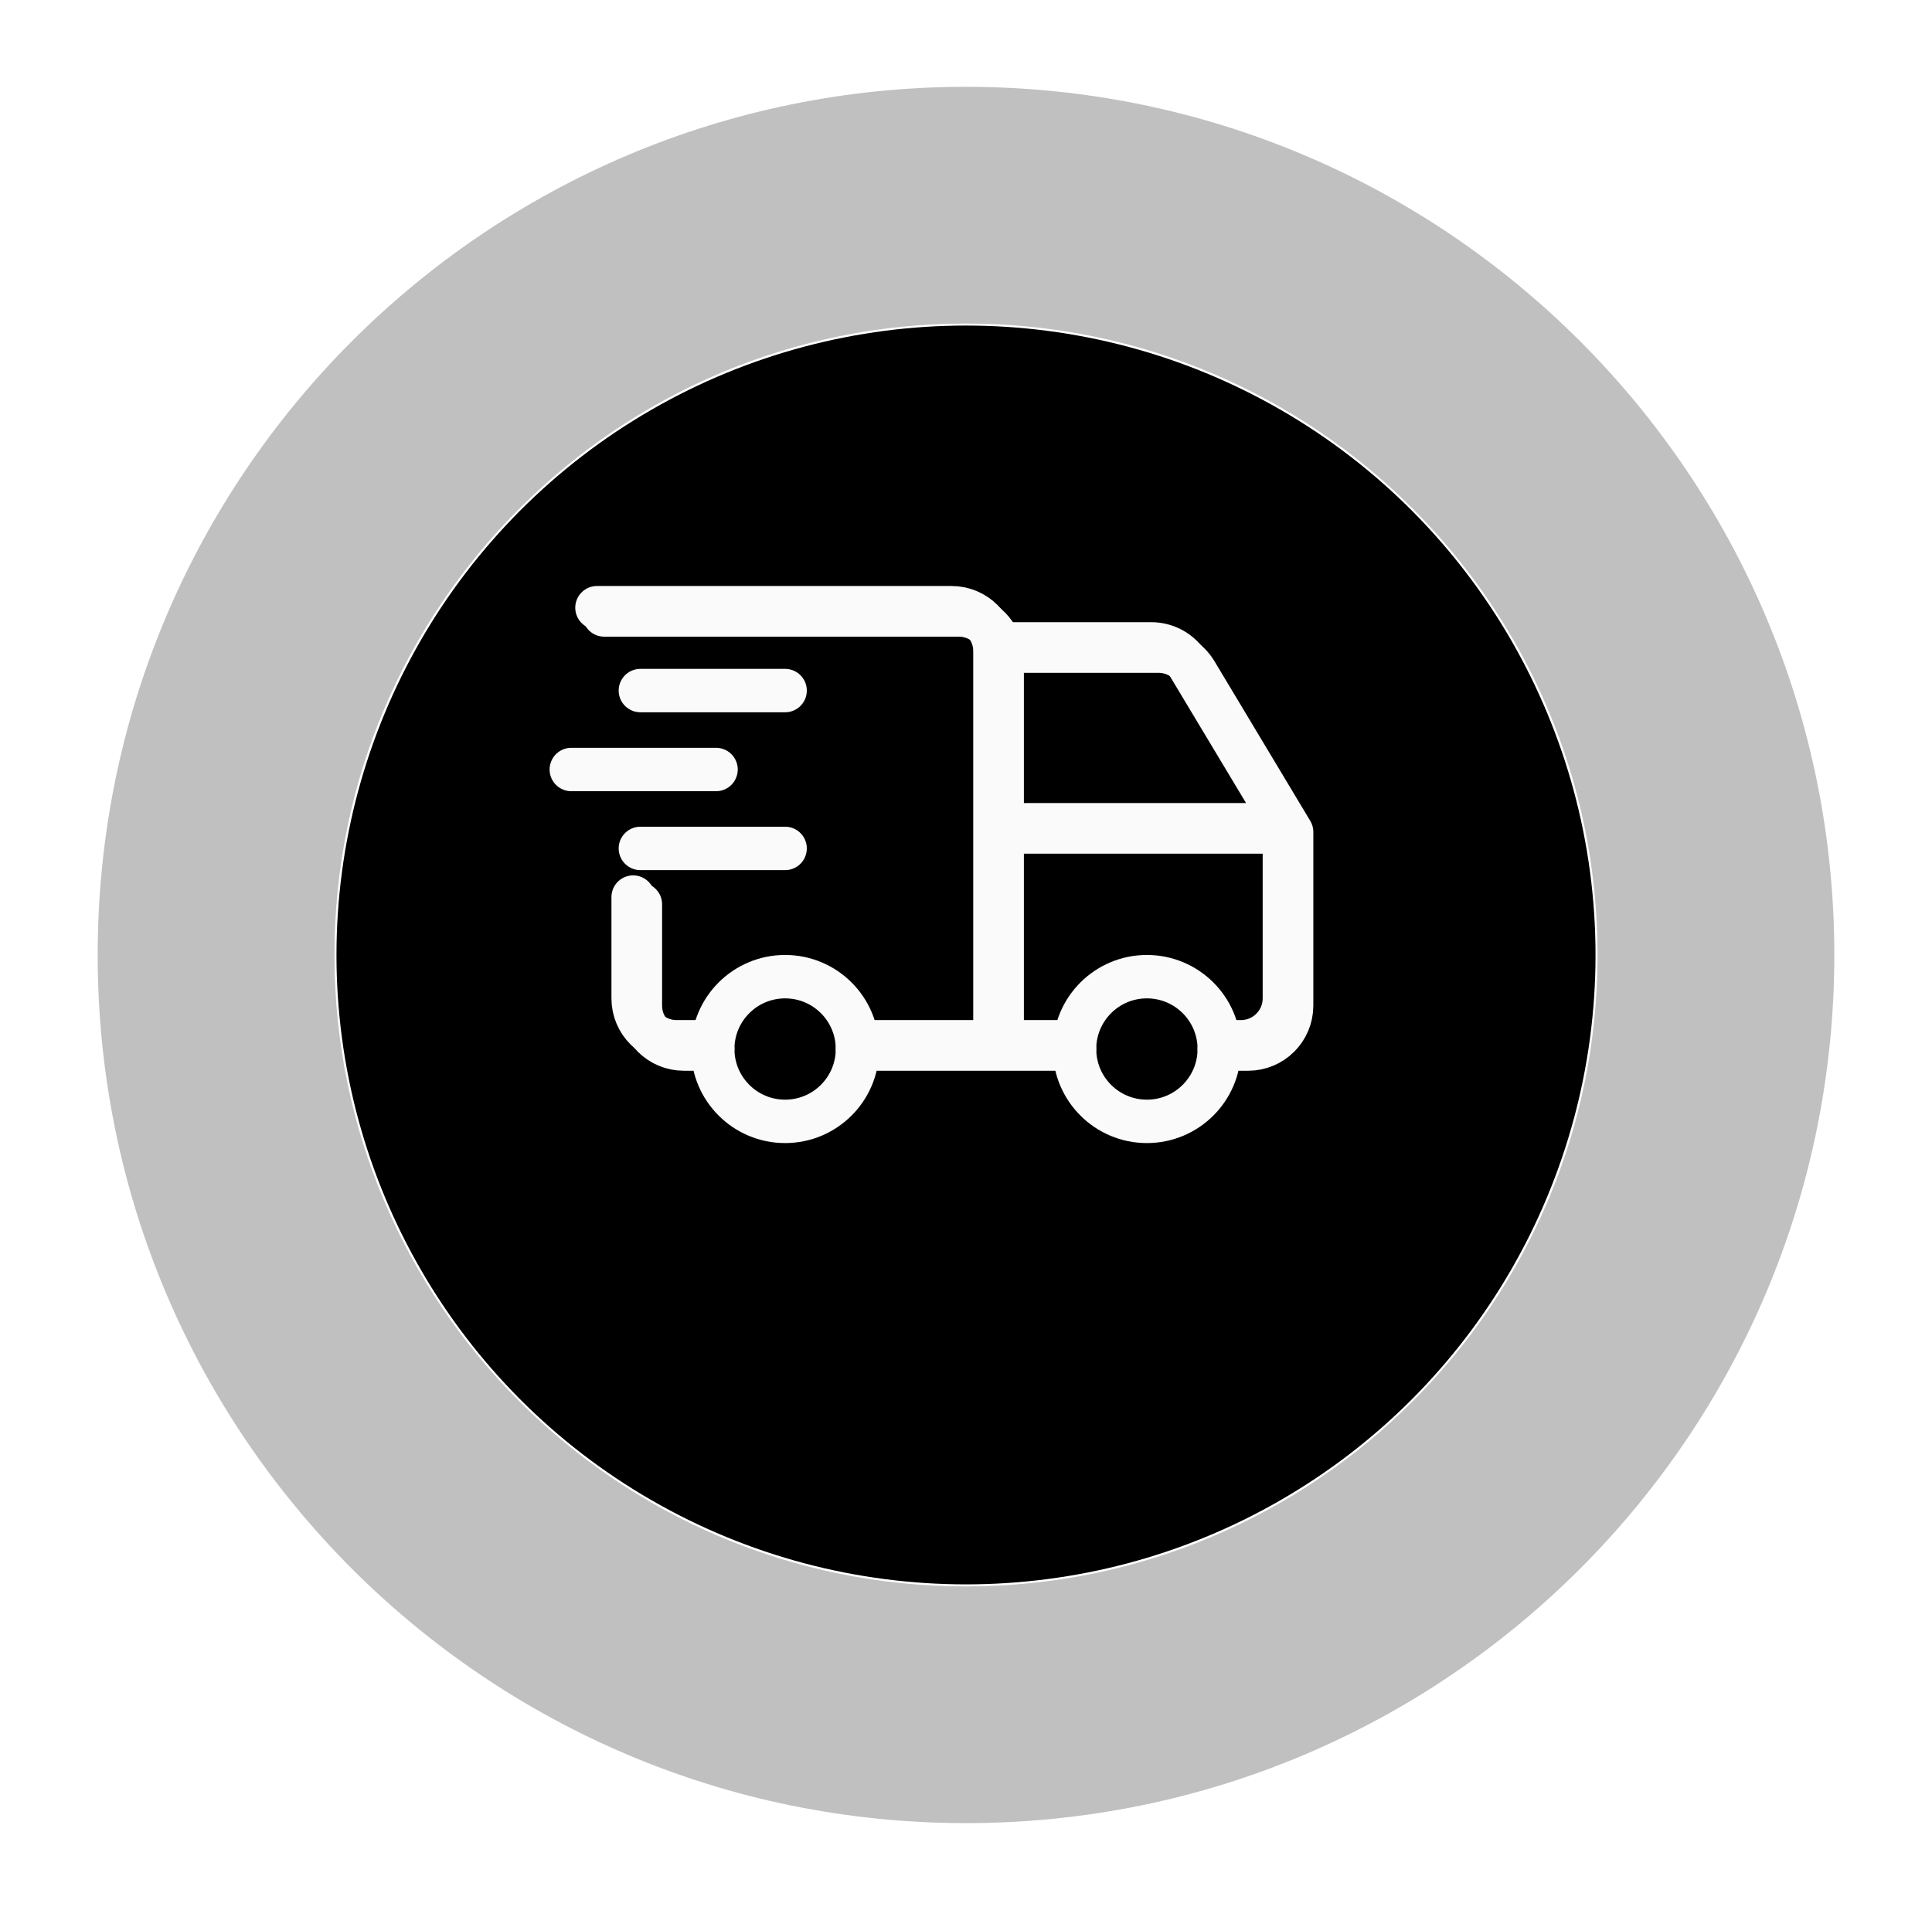 <svg width="89" height="88" viewBox="0 0 89 88" fill="none" xmlns="http://www.w3.org/2000/svg">
<g filter="url(#filter0_d_806_331)">
<path opacity="0.3" d="M84.5 40C84.5 62.091 66.591 80 44.5 80C22.409 80 4.5 62.091 4.5 40C4.5 17.909 22.409 0 44.5 0C66.591 0 84.5 17.909 84.5 40ZM15.407 40C15.407 56.068 28.433 69.093 44.5 69.093C60.568 69.093 73.593 56.068 73.593 40C73.593 23.933 60.568 10.907 44.5 10.907C28.433 10.907 15.407 23.933 15.407 40Z" fill="#2F2E30"/>
<circle cx="44.5" cy="40" r="29" fill="black"/>
</g>
<g clip-path="url(#clip0_806_331)">
<path d="M36.167 51.667C38.008 51.667 39.5 50.174 39.5 48.333C39.5 46.492 38.008 45 36.167 45C34.326 45 32.833 46.492 32.833 48.333C32.833 50.174 34.326 51.667 36.167 51.667Z" stroke="#FAFAFA" stroke-width="2" stroke-linecap="round" stroke-linejoin="round"/>
<path d="M52.833 51.667C54.674 51.667 56.167 50.174 56.167 48.333C56.167 46.492 54.674 45 52.833 45C50.992 45 49.5 46.492 49.5 48.333C49.5 50.174 50.992 51.667 52.833 51.667Z" stroke="#FAFAFA" stroke-width="2" stroke-linecap="round" stroke-linejoin="round"/>
<path d="M32.833 48.334H31.5C30.395 48.334 29.5 47.438 29.5 46.334V41.667M27.833 28.334H44.167C45.271 28.334 46.167 29.229 46.167 30.334V48.334M39.5 48.334H49.5M56.167 48.334H57.5C58.605 48.334 59.5 47.438 59.5 46.334V38.334M59.5 38.334H46.167M59.5 38.334L55.083 30.971C54.721 30.369 54.07 30 53.368 30H46.167" stroke="#FAFAFA" stroke-width="2" stroke-linecap="round" stroke-linejoin="round"/>
<path d="M32.5 48H31.167C30.062 48 29.167 47.105 29.167 46V41.333M27.5 28H43.833C44.938 28 45.833 28.895 45.833 30V48M39.5 48H49.167M56.5 48H57.167C58.271 48 59.167 47.105 59.167 46V38M59.167 38H45.833M59.167 38L54.749 30.638C54.388 30.035 53.737 29.667 53.034 29.667H45.833" stroke="#FAFAFA" stroke-width="2" stroke-linecap="round" stroke-linejoin="round"/>
<path d="M29.5 31.818H36.167" stroke="#FAFAFA" stroke-width="2" stroke-linecap="round" stroke-linejoin="round"/>
<path d="M26.318 35.455H32.985" stroke="#FAFAFA" stroke-width="2" stroke-linecap="round" stroke-linejoin="round"/>
<path d="M29.5 39.091H36.167" stroke="#FAFAFA" stroke-width="2" stroke-linecap="round" stroke-linejoin="round"/>
</g>
<defs>
<filter id="filter0_d_806_331" x="0.5" y="0" width="88" height="88" filterUnits="userSpaceOnUse" color-interpolation-filters="sRGB">
<feFlood flood-opacity="0" result="BackgroundImageFix"/>
<feColorMatrix in="SourceAlpha" type="matrix" values="0 0 0 0 0 0 0 0 0 0 0 0 0 0 0 0 0 0 127 0" result="hardAlpha"/>
<feOffset dy="4"/>
<feGaussianBlur stdDeviation="2"/>
<feComposite in2="hardAlpha" operator="out"/>
<feColorMatrix type="matrix" values="0 0 0 0 0 0 0 0 0 0 0 0 0 0 0 0 0 0 0.25 0"/>
<feBlend mode="normal" in2="BackgroundImageFix" result="effect1_dropShadow_806_331"/>
<feBlend mode="normal" in="SourceGraphic" in2="effect1_dropShadow_806_331" result="shape"/>
</filter>
<clipPath id="clip0_806_331">
<rect width="40" height="40" fill="white" transform="translate(24.5 20)"/>
</clipPath>
</defs>
</svg>
